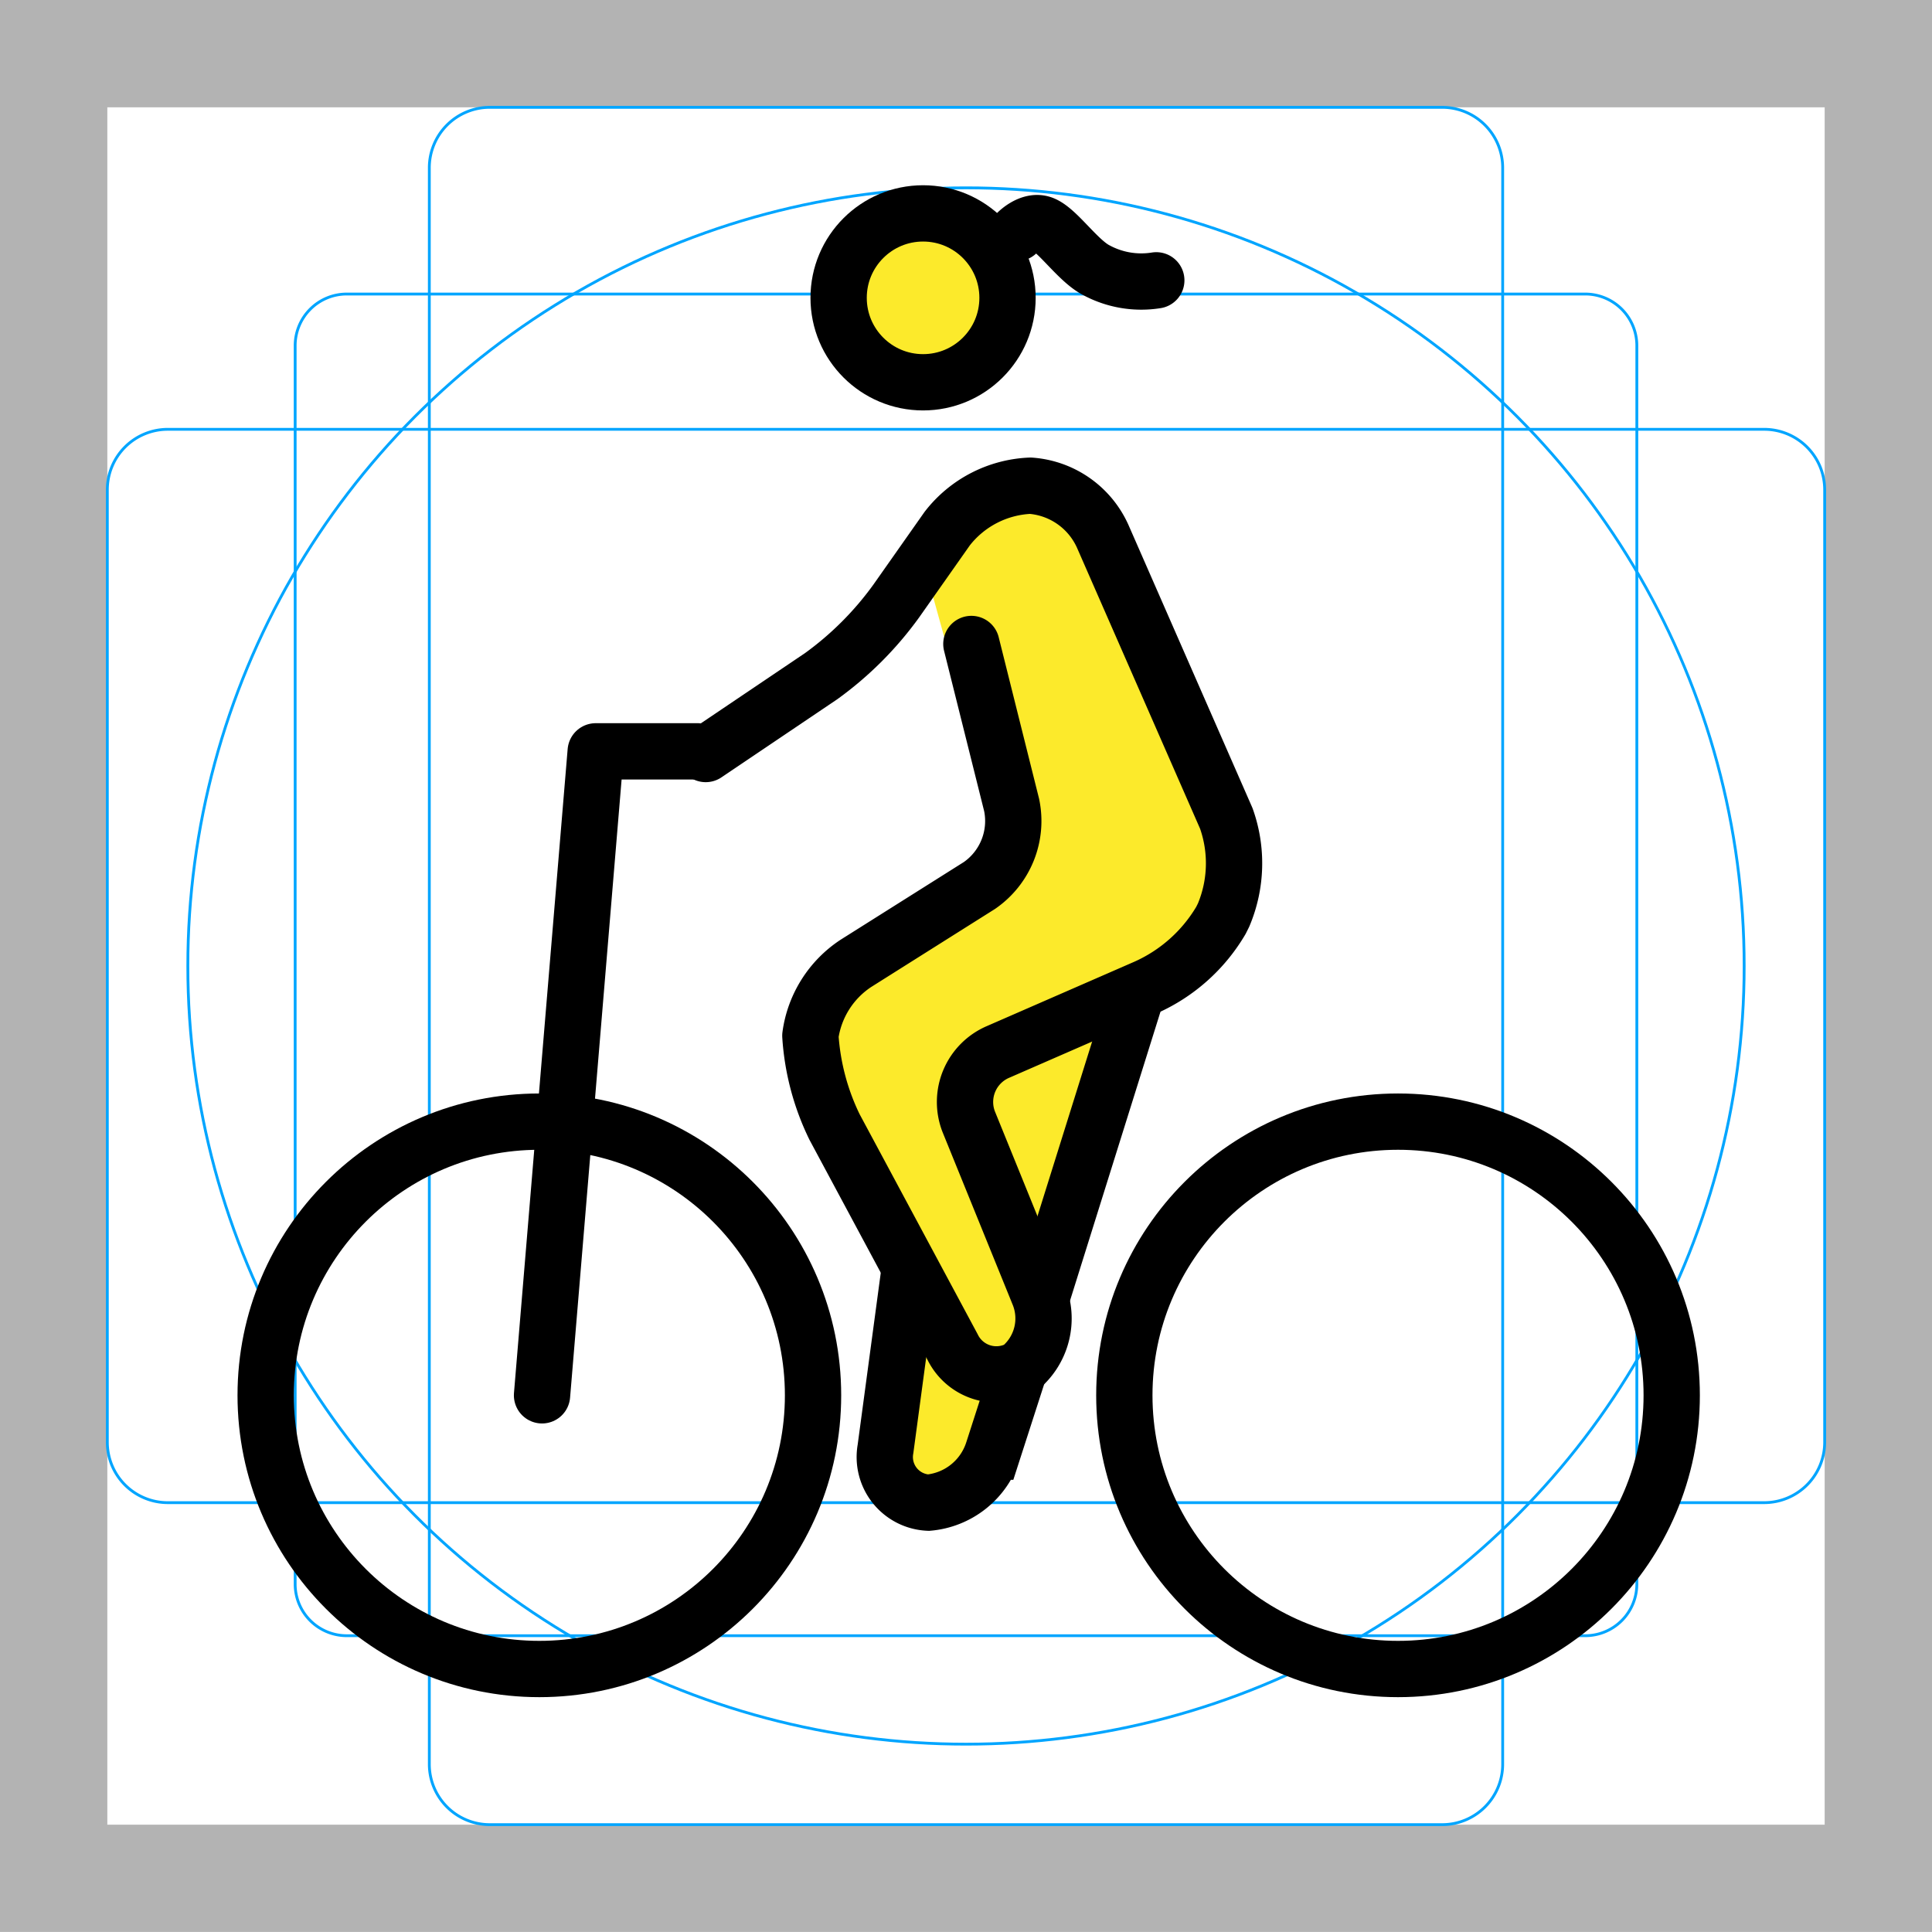 <svg id="emoji" xmlns="http://www.w3.org/2000/svg" viewBox="0 0 68.636 68.636">
  <g id="grid">
    <path d="M0,68.635H68.636V0H0ZM3.813,3.813h61.01v61.01H3.813Z" fill="#b3b3b3"/>
    <path d="M56.316,58.11H12.319a1.833,1.833,0,0,1-1.833-1.833V12.28a1.833,1.833,0,0,1,1.833-1.834H56.316A1.833,1.833,0,0,1,58.15,12.28V56.276A1.833,1.833,0,0,1,56.316,58.11Z" fill="none" stroke="#00a5ff" stroke-miterlimit="10" stroke-width="0.1"/>
    <path d="M51.235,64.822H17.401a2.148,2.148,0,0,1-2.149-2.149V5.962a2.148,2.148,0,0,1,2.149-2.149H51.235a2.148,2.148,0,0,1,2.149,2.149v56.712A2.148,2.148,0,0,1,51.235,64.822Z" fill="none" stroke="#00a5ff" stroke-miterlimit="10" stroke-width="0.1"/>
    <path d="M3.813,51.234V17.401a2.148,2.148,0,0,1,2.149-2.149h56.712a2.148,2.148,0,0,1,2.149,2.149V51.234a2.148,2.148,0,0,1-2.149,2.149H5.962A2.148,2.148,0,0,1,3.813,51.234Z" fill="none" stroke="#00a5ff" stroke-miterlimit="10" stroke-width="0.1"/>
    <circle cx="34.318" cy="34.318" r="27.645" fill="none" stroke="#00a5ff" stroke-miterlimit="10" stroke-width="0.1"/>
  </g>
  <g id="color"/>
  <g id="skin">
    <circle cx="32.793" cy="10.581" r="2.86" fill="#fcea2b"/>
    <path d="M32.793,19.923l1.907-2.764,3.622.095,6.006,13.441-2.002,3.623-2.383,2.383L36.987,47.378l-3.241,6.387-2.288-1.907L32.316,45.09l-3.622-6.673.095-3.146,7.626-4.766-2.669-7.15" fill="#fcea2b"/>
  </g>
  <g id="line">
    <circle cx="19.161" cy="49.57" r="9.723" fill="none" stroke="#000" stroke-miterlimit="10" stroke-width="2"/>
    <circle cx="49.666" cy="49.57" r="9.723" fill="none" stroke="#000" stroke-miterlimit="10" stroke-width="2"/>
    <path d="M19.256,49.57l1.907-22.878h3.622" fill="none" stroke="#000" stroke-linecap="round" stroke-linejoin="round" stroke-width="2"/>
    <circle cx="32.793" cy="10.581" r="3" fill="none" stroke="#000" stroke-miterlimit="10" stroke-width="2"/>
    <path d="M25.071,26.787l4.099-2.764a11.819,11.819,0,0,0,2.669-2.669l1.811-2.574a3.942,3.942,0,0,1,2.955-1.525A3.055,3.055,0,0,1,39.18,19.065l4.385,10.009a4.742,4.742,0,0,1-.095,3.432l-.095.191A5.875,5.875,0,0,1,40.705,35.08l-5.243,2.288a1.935,1.935,0,0,0-1.049,2.478l2.478,6.101a2.285,2.285,0,0,1-.667,2.669,1.73,1.73,0,0,1-2.383-.763l-4.194-7.817a8.648,8.648,0,0,1-.858-3.241A3.666,3.666,0,0,1,30.41,34.222l4.385-2.764a2.784,2.784,0,0,0,1.144-2.86l-1.43-5.72" fill="none" stroke="#000" stroke-linecap="round" stroke-linejoin="round" stroke-width="2"/>
    <path d="M36.224,48.617l-.953,2.955a2.661,2.661,0,0,1-2.288,1.811,1.622,1.622,0,0,1-1.525-1.907L32.316,45.09" fill="none" stroke="#000" stroke-miterlimit="10" stroke-width="2"/>
    <path d="M40.419,35.176,36.987,46.138" fill="none" stroke="#000" stroke-miterlimit="10" stroke-width="2"/>
    <path d="M36.125,8.278s.458-.472.898-.323c.517.175,1.248,1.289,1.914,1.638a3.364,3.364,0,0,0,2.141.366" fill="none" stroke="#000" stroke-linecap="round" stroke-linejoin="round" stroke-width="2"/>
  </g>
</svg>
